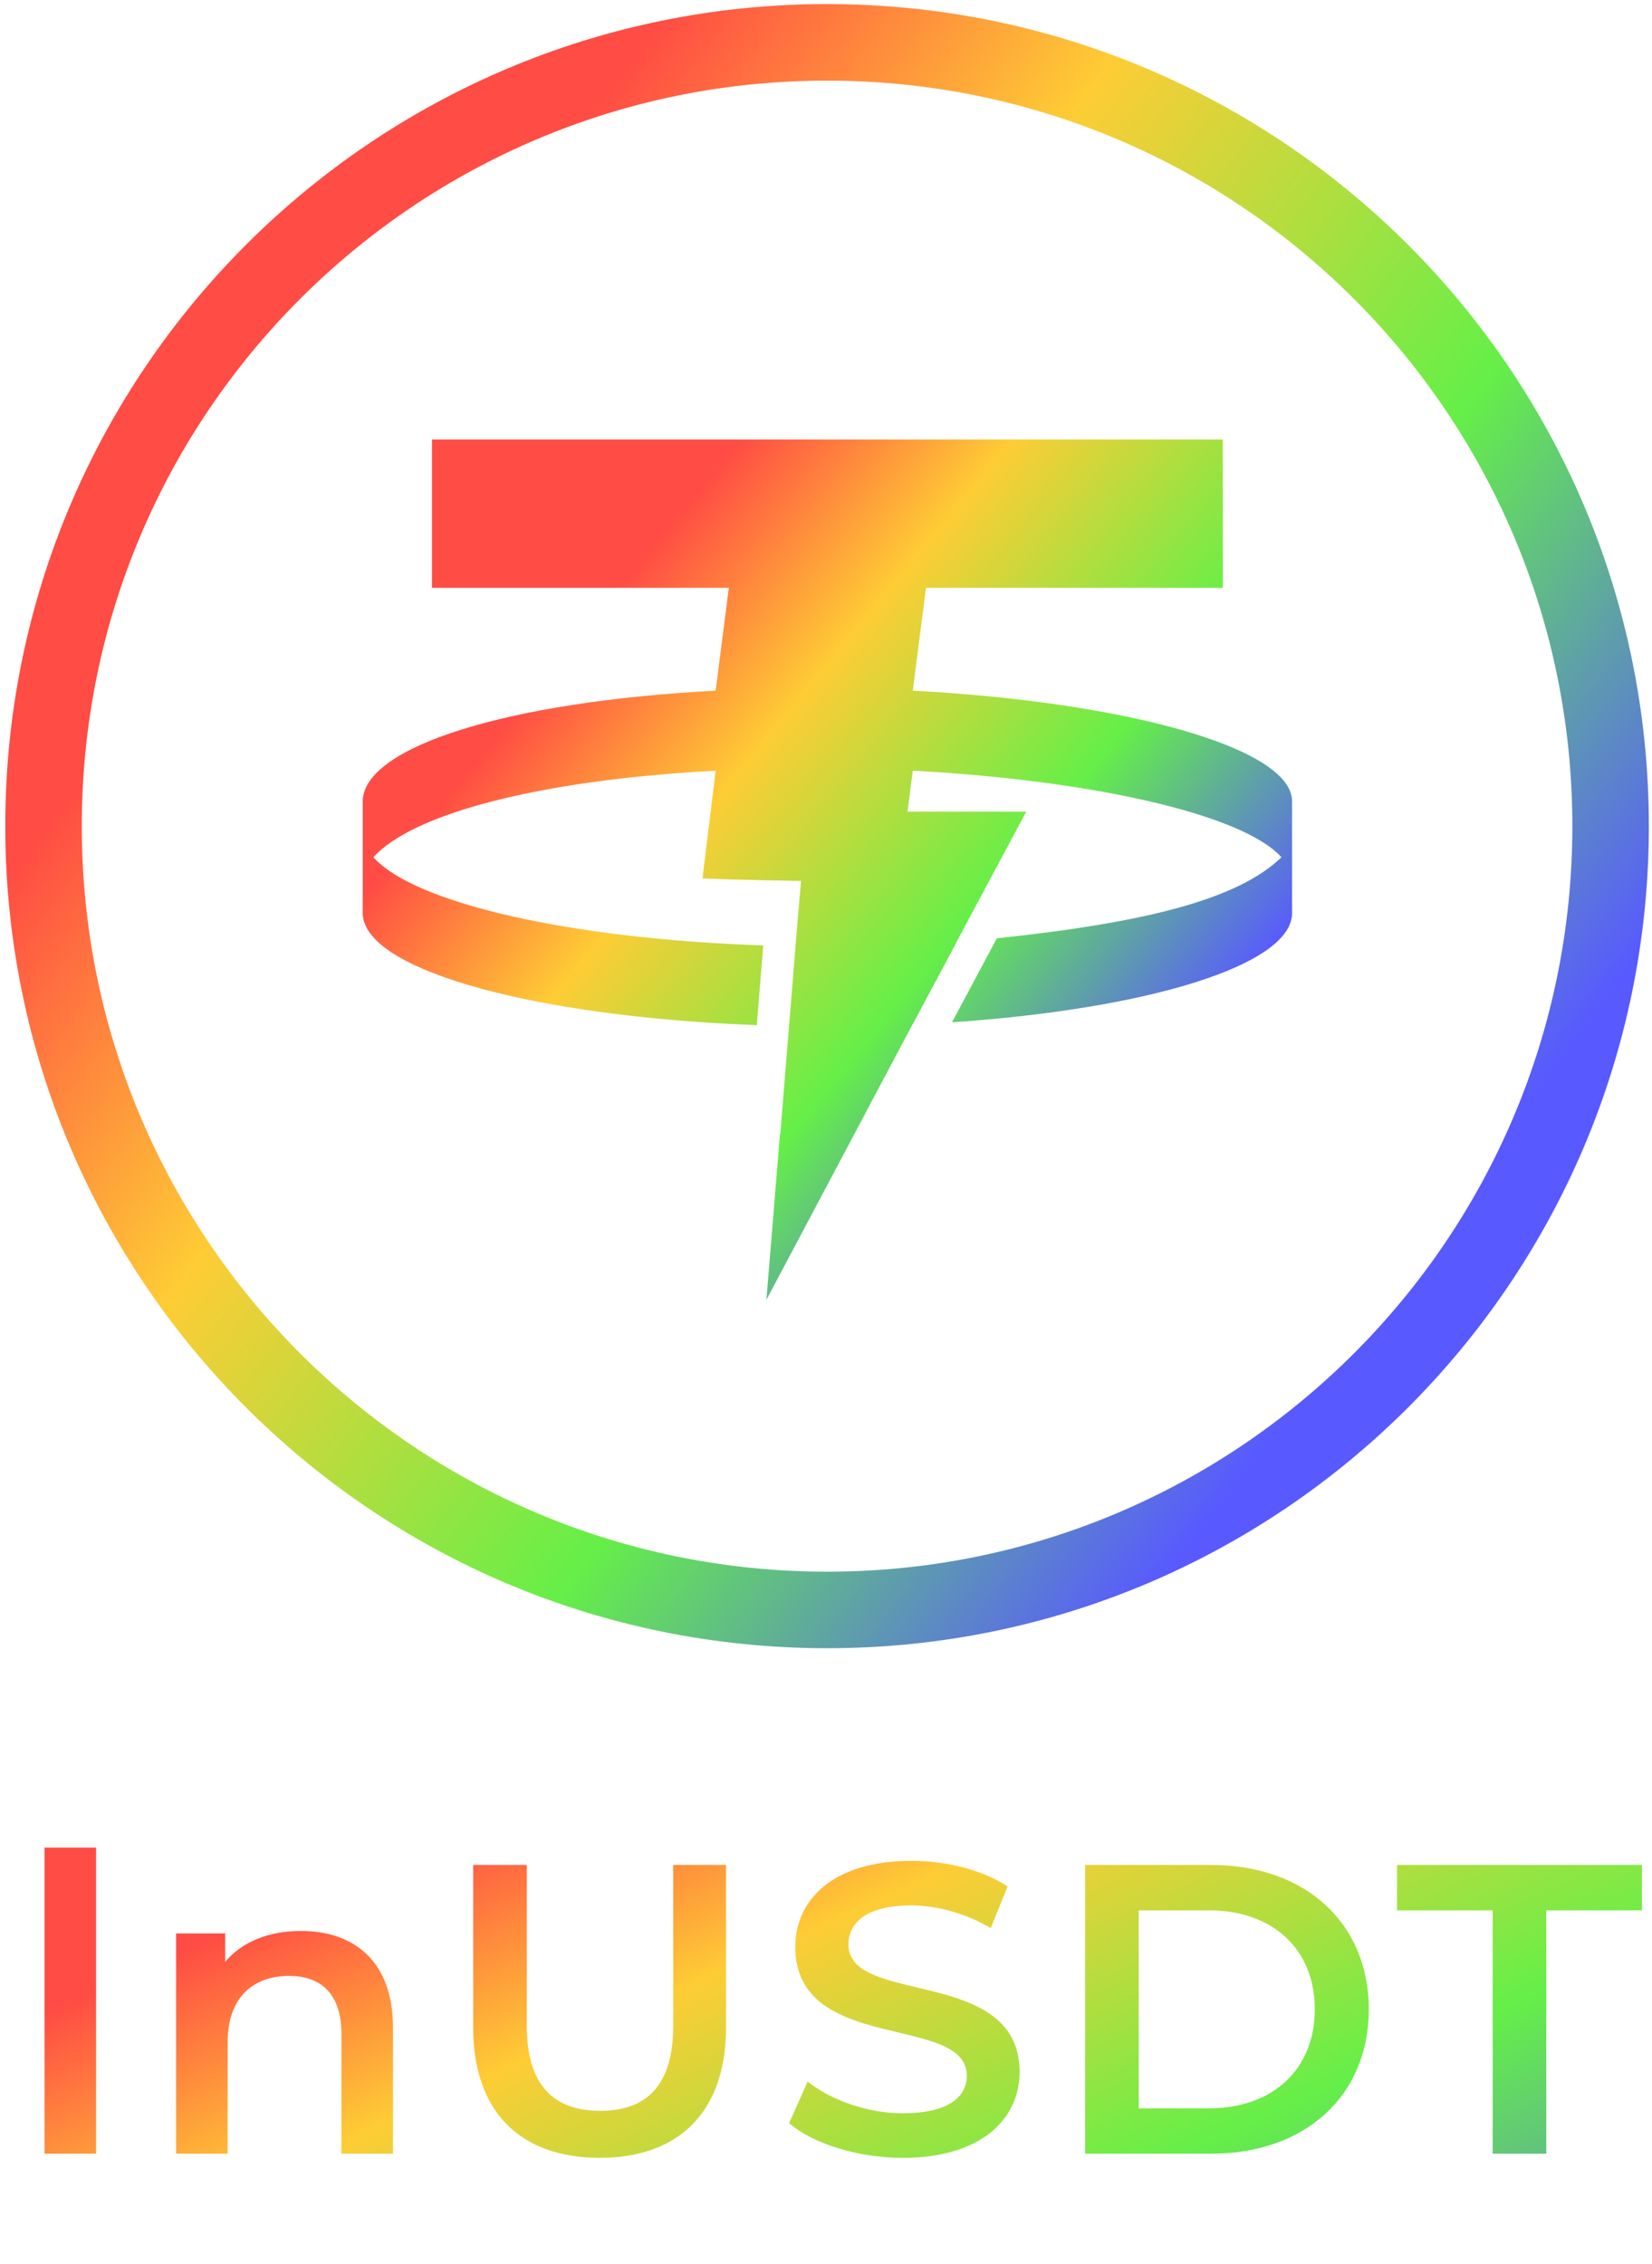 <svg width="219" height="300" viewBox="0 0 219 300" fill="none" xmlns="http://www.w3.org/2000/svg">
<path fill-rule="evenodd" clip-rule="evenodd" d="M218.583 109.483C218.583 49.319 169.806 0.541 109.642 0.541C49.471 0.541 0.7 49.306 0.7 109.483C0.7 169.66 49.48 218.425 109.642 218.425C169.804 218.425 218.583 169.647 218.583 109.483ZM208.441 109.483C208.441 54.92 164.205 10.684 109.642 10.684C55.073 10.684 10.842 54.908 10.842 109.483C10.842 164.058 55.081 208.282 109.642 208.282C164.203 208.282 208.441 164.046 208.441 109.483Z" fill="url(#paint0_linear_1_2099)"/>
<path d="M5.903 285.414V244.854H12.736V285.414H5.903ZM39.907 255.896C46.904 255.896 52.097 259.886 52.097 268.687V285.414H45.264V269.562C45.264 264.369 42.695 261.854 38.322 261.854C33.456 261.854 30.177 264.806 30.177 270.655V285.414H23.344V256.224H29.849V259.996C32.09 257.317 35.643 255.896 39.907 255.896ZM79.514 285.961C69.019 285.961 62.733 279.893 62.733 268.742V247.15H69.839V268.468C69.839 276.34 73.392 279.729 79.569 279.729C85.746 279.729 89.244 276.34 89.244 268.468V247.15H96.241V268.742C96.241 279.893 89.955 285.961 79.514 285.961ZM119.695 285.961C113.737 285.961 107.778 284.102 104.608 281.369L107.068 275.848C110.129 278.308 114.994 280.057 119.695 280.057C125.653 280.057 128.168 277.925 128.168 275.083C128.168 266.828 105.428 272.24 105.428 258.028C105.428 251.851 110.348 246.603 120.843 246.603C125.435 246.603 130.245 247.806 133.579 249.992L131.338 255.513C127.894 253.491 124.123 252.507 120.788 252.507C114.885 252.507 112.479 254.802 112.479 257.7C112.479 265.844 135.165 260.542 135.165 274.591C135.165 280.713 130.19 285.961 119.695 285.961ZM143.851 285.414V247.15H160.578C172.986 247.15 181.459 254.802 181.459 266.282C181.459 277.761 172.986 285.414 160.578 285.414H143.851ZM150.957 279.401H160.25C168.777 279.401 174.298 274.208 174.298 266.282C174.298 258.356 168.777 253.163 160.25 253.163H150.957V279.401ZM197.88 285.414V253.163H185.199V247.15H217.668V253.163H204.987V285.414H197.88Z" fill="url(#paint1_linear_1_2099)"/>
<path fill-rule="evenodd" clip-rule="evenodd" d="M162.11 58.247V77.901H122.754L121.006 91.528C148.647 92.984 171.133 98.965 171.287 106.134L171.286 121.079C171.139 127.946 152.104 133.723 126.205 135.477L132.147 124.346C152.025 122.25 164.172 119.143 169.875 113.606C164.758 107.879 144.502 103.372 121.006 102.134L120.309 107.559H136.047L126.779 124.871C126.786 124.87 126.794 124.87 126.801 124.869L121.028 135.684H121.008L117.711 141.897L115.28 146.451L115.291 146.457L101.598 172.26L103.397 150.35L103.436 150.353L105.461 125.386L105.708 122.348L106.191 116.74C106.191 116.74 97.336 116.623 93.124 116.401L94.873 102.134C71.377 103.372 54.618 107.879 49.501 113.606C54.945 119.7 75.545 124.424 101.184 125.289L100.326 135.861L96.621 135.684C68.98 134.228 48.242 128.247 48.089 121.079L48.089 106.134C48.243 98.965 67.232 92.984 94.873 91.528L96.621 77.901H57.266V58.247H162.11Z" fill="url(#paint2_linear_1_2099)"/>
<defs>
<linearGradient id="paint0_linear_1_2099" x1="55.608" y1="44.433" x2="250.409" y2="192.894" gradientUnits="userSpaceOnUse">
<stop stop-color="#FF4C44"/>
<stop offset="0.208" stop-color="#FECC35"/>
<stop offset="0.474" stop-color="#65EF48"/>
<stop offset="0.729" stop-color="#5859FF"/>
</linearGradient>
<linearGradient id="paint1_linear_1_2099" x1="43.717" y1="249.872" x2="106.37" y2="388.763" gradientUnits="userSpaceOnUse">
<stop stop-color="#FF4C44"/>
<stop offset="0.208" stop-color="#FECC35"/>
<stop offset="0.517" stop-color="#65EF48"/>
<stop offset="0.954" stop-color="#5859FF"/>
</linearGradient>
<linearGradient id="paint2_linear_1_2099" x1="79.136" y1="81.214" x2="182.892" y2="166.66" gradientUnits="userSpaceOnUse">
<stop stop-color="#FF4C44"/>
<stop offset="0.208" stop-color="#FECC35"/>
<stop offset="0.474" stop-color="#65EF48"/>
<stop offset="0.729" stop-color="#5859FF"/>
</linearGradient>
</defs>
</svg>
